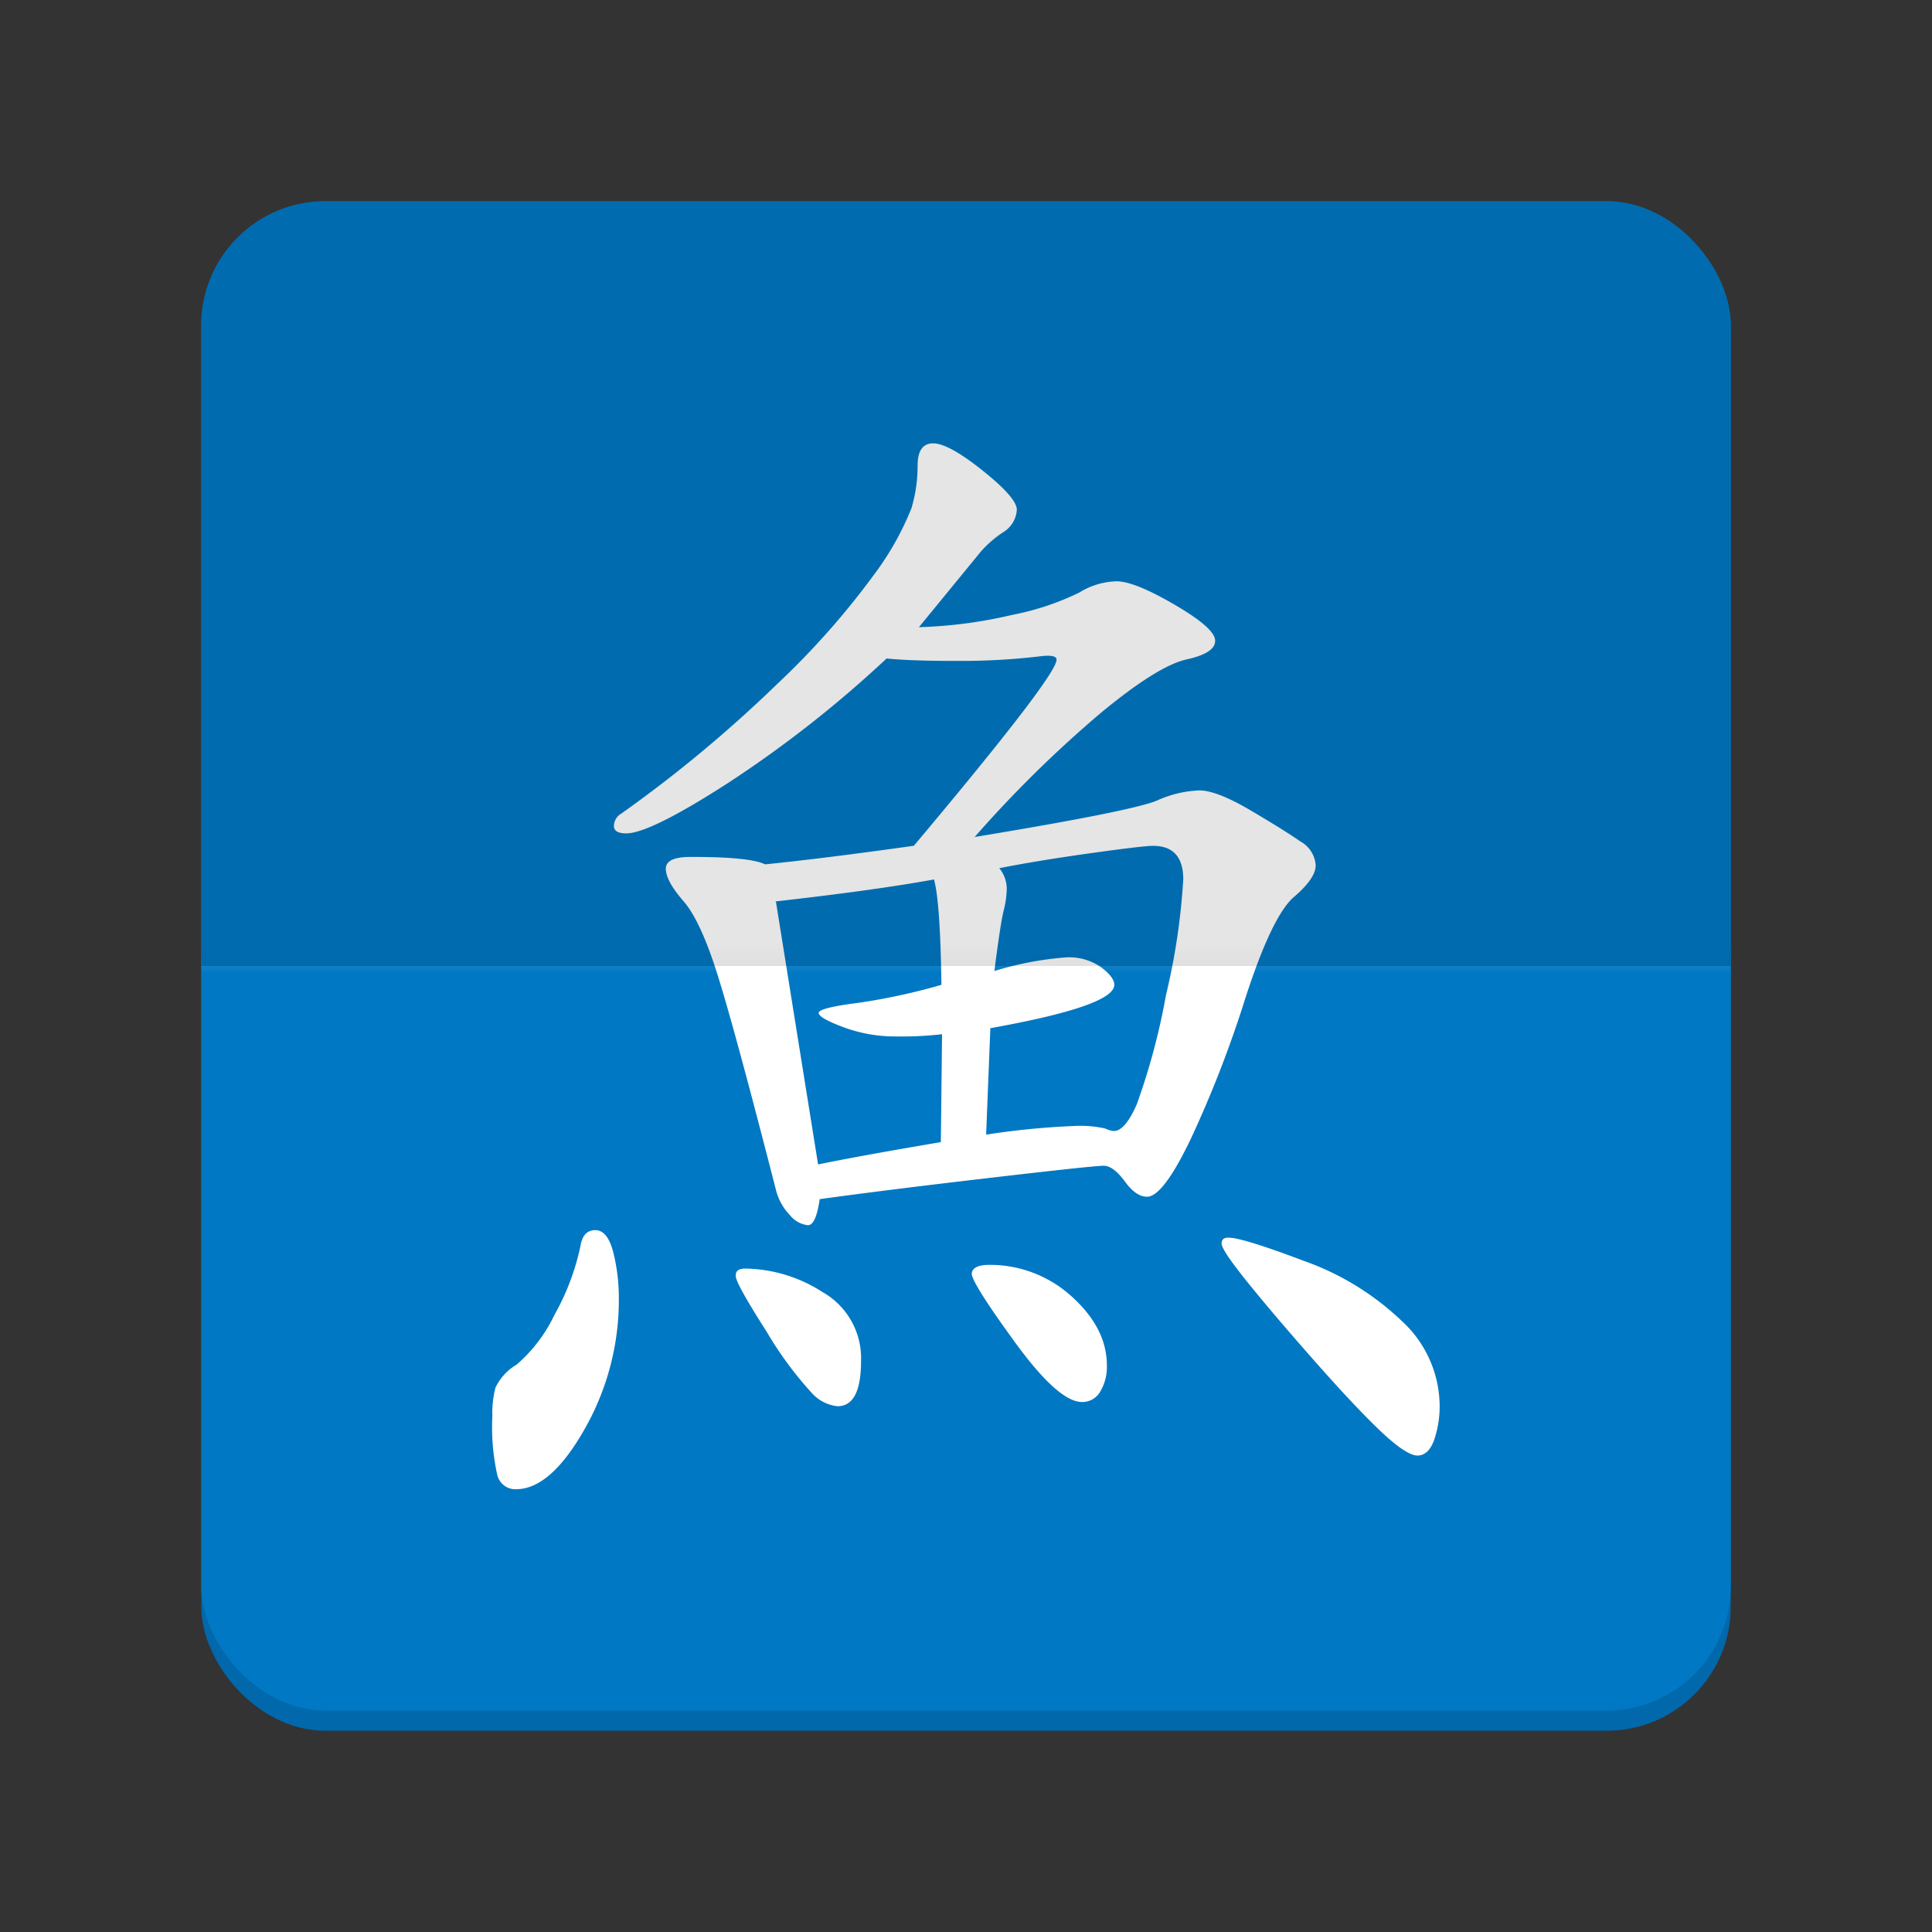 <svg id="Layer_5" data-name="Layer 5" xmlns="http://www.w3.org/2000/svg" xmlns:xlink="http://www.w3.org/1999/xlink" viewBox="0 0 192 192"><rect x="0" y="0" width="192" height="192" fill="#333333" stroke="none"/><defs><style>.cls-1{fill:#0068ab;}.cls-2{clip-path:url(#clip-path);}.cls-3{fill:#0078c3;}.cls-4{fill:#fff;}.cls-5{fill:url(#linear-gradient);}.cls-6{fill-opacity:0.7;fill:url(#linear-gradient-2);}</style><clipPath id="clip-path"><rect id="_Rectangle_" data-name="&lt;Rectangle&gt;" class="cls-1" x="20" y="20" width="152" height="152" rx="12.33" ry="12.33"/></clipPath><linearGradient id="linear-gradient" x1="96.13" y1="40.83" x2="96.13" y2="96" gradientUnits="userSpaceOnUse"><stop offset="0.95" stop-opacity="0.1"/><stop offset="1" stop-opacity="0.12"/></linearGradient><linearGradient id="linear-gradient-2" x1="97.25" y1="95.97" x2="97.25" y2="96.74" gradientUnits="userSpaceOnUse"><stop offset="0" stop-color="#fff" stop-opacity="0.1"/><stop offset="1" stop-color="#fff" stop-opacity="0"/></linearGradient></defs><title>pleco</title><rect id="_Rectangle_2" data-name="&lt;Rectangle&gt;" class="cls-1" x="20" y="20" width="152" height="152" rx="12.33" ry="12.33"/><g class="cls-2"><rect id="_Rectangle_3" data-name="&lt;Rectangle&gt;" class="cls-3" x="20" y="18" width="152" height="152" rx="12.33" ry="12.33"/><path class="cls-4" d="M48.93,140.73a10,10,0,0,1,.31-2.83,5.31,5.31,0,0,1,2.09-2.28,14.93,14.93,0,0,0,3.76-4.93,24.08,24.08,0,0,0,2.59-6.84q.25-1.6,1.48-1.6t1.79,2.22A18.73,18.73,0,0,1,61.5,129a25.92,25.92,0,0,1-3.39,13q-3.39,6-6.84,6a1.85,1.85,0,0,1-1.85-1.42A21.76,21.76,0,0,1,48.93,140.73ZM88.11,65.44A115.73,115.73,0,0,1,72.34,77.82q-7.76,5-10.1,5-1.23,0-1.23-.74a1.45,1.45,0,0,1,.74-1.23A131.76,131.76,0,0,0,77.21,68a79.19,79.19,0,0,0,9.73-11,28.72,28.72,0,0,0,3.63-6.47,14.58,14.58,0,0,0,.62-4.25q0-2.22,1.54-2.22t4.93,2.71q3.39,2.71,3.39,3.88a2.78,2.78,0,0,1-1.23,2.16,11,11,0,0,0-2.34,2l-6.16,7.52a46.25,46.25,0,0,0,9.3-1.23,26.56,26.56,0,0,0,6.65-2.22,7.36,7.36,0,0,1,3.7-1.11q1.78,0,5.79,2.34t4,3.57q0,1.23-2.83,1.85t-8.44,5.24A118.68,118.68,0,0,0,96.86,83.18Q112.51,80.6,115,79.55a11.12,11.12,0,0,1,4.19-1q1.73,0,5.12,2t4.93,3.08A2.91,2.91,0,0,1,130.75,86q0,1.29-2.16,3.14t-4.81,10a113.93,113.93,0,0,1-5.42,14q-2.77,5.79-4.37,5.79-1.11,0-2.22-1.54c-.74-1-1.44-1.54-2.09-1.54s-4.5.41-11.52,1.23-12.59,1.52-16.7,2.09q-.37,2.59-1.17,2.59a2.67,2.67,0,0,1-1.79-1,5.56,5.56,0,0,1-1.36-2.4Q73.08,102.53,71.35,97T67.9,89.53q-1.73-2-1.73-3.2t2.59-1.17q5.79,0,7.27.74,6-.61,14.79-1.85Q105,67.17,105,65.56q0-.49-1.36-.37a66.29,66.29,0,0,1-8.44.49Q90.58,65.69,88.11,65.44Zm-14,60.63a14.53,14.53,0,0,1,7.64,2.34,7.55,7.55,0,0,1,3.82,6.84q0,4.5-2.34,4.5a4,4,0,0,1-2.53-1.29,36,36,0,0,1-4.5-6.1q-3.08-4.81-3.08-5.55C73.08,126.31,73.41,126.07,74.07,126.07Zm3-36.47,4.19,26.12q4.19-.86,12.2-2.22l.12-10.72A35.28,35.28,0,0,1,89,103a14.63,14.63,0,0,1-5.18-.92q-2.47-.92-2.46-1.42t3.94-1a61.21,61.21,0,0,0,8.26-1.79q-.12-8.25-.74-10.47Q86.88,88.48,77,89.59Zm21.32,36.1a12.05,12.05,0,0,1,8.07,3.14Q110,132,110,135.68a4.81,4.81,0,0,1-.68,2.65,2.05,2.05,0,0,1-1.79,1q-2.34,0-6.65-5.92t-4.31-6.84C96.62,126,97.19,125.7,98.34,125.7ZM98,112.76a76.43,76.43,0,0,1,8.75-.86,11.18,11.18,0,0,1,3.08.25,2.75,2.75,0,0,0,.86.25q1.11,0,2.28-2.65a66.56,66.56,0,0,0,2.9-10.84,65.85,65.85,0,0,0,1.72-11.52q0-3.33-3-3.33-1,0-6.28.74t-9,1.48a3.28,3.28,0,0,1,.74,2,9.3,9.3,0,0,1-.31,2.22q-.31,1.23-.92,6A32.38,32.38,0,0,1,106,95.14a5.56,5.56,0,0,1,3.45,1c.86.66,1.29,1.23,1.29,1.73q0,2.1-12.32,4.31ZM122.12,123q1.35,0,7.39,2.28a27.24,27.24,0,0,1,9.8,6,11.54,11.54,0,0,1,3.76,8.32,10.38,10.38,0,0,1-.55,3.51q-.56,1.54-1.66,1.54t-3.7-2.46q-2.59-2.47-6.71-7.15t-6.59-7.76q-2.47-3.08-2.46-3.7T122.12,123Z"/><rect class="cls-5" x="0.25" y="0.25" width="191.75" height="95.75"/><rect class="cls-6" x="18" y="96" width="158.5" height="11.83"/></g></svg>